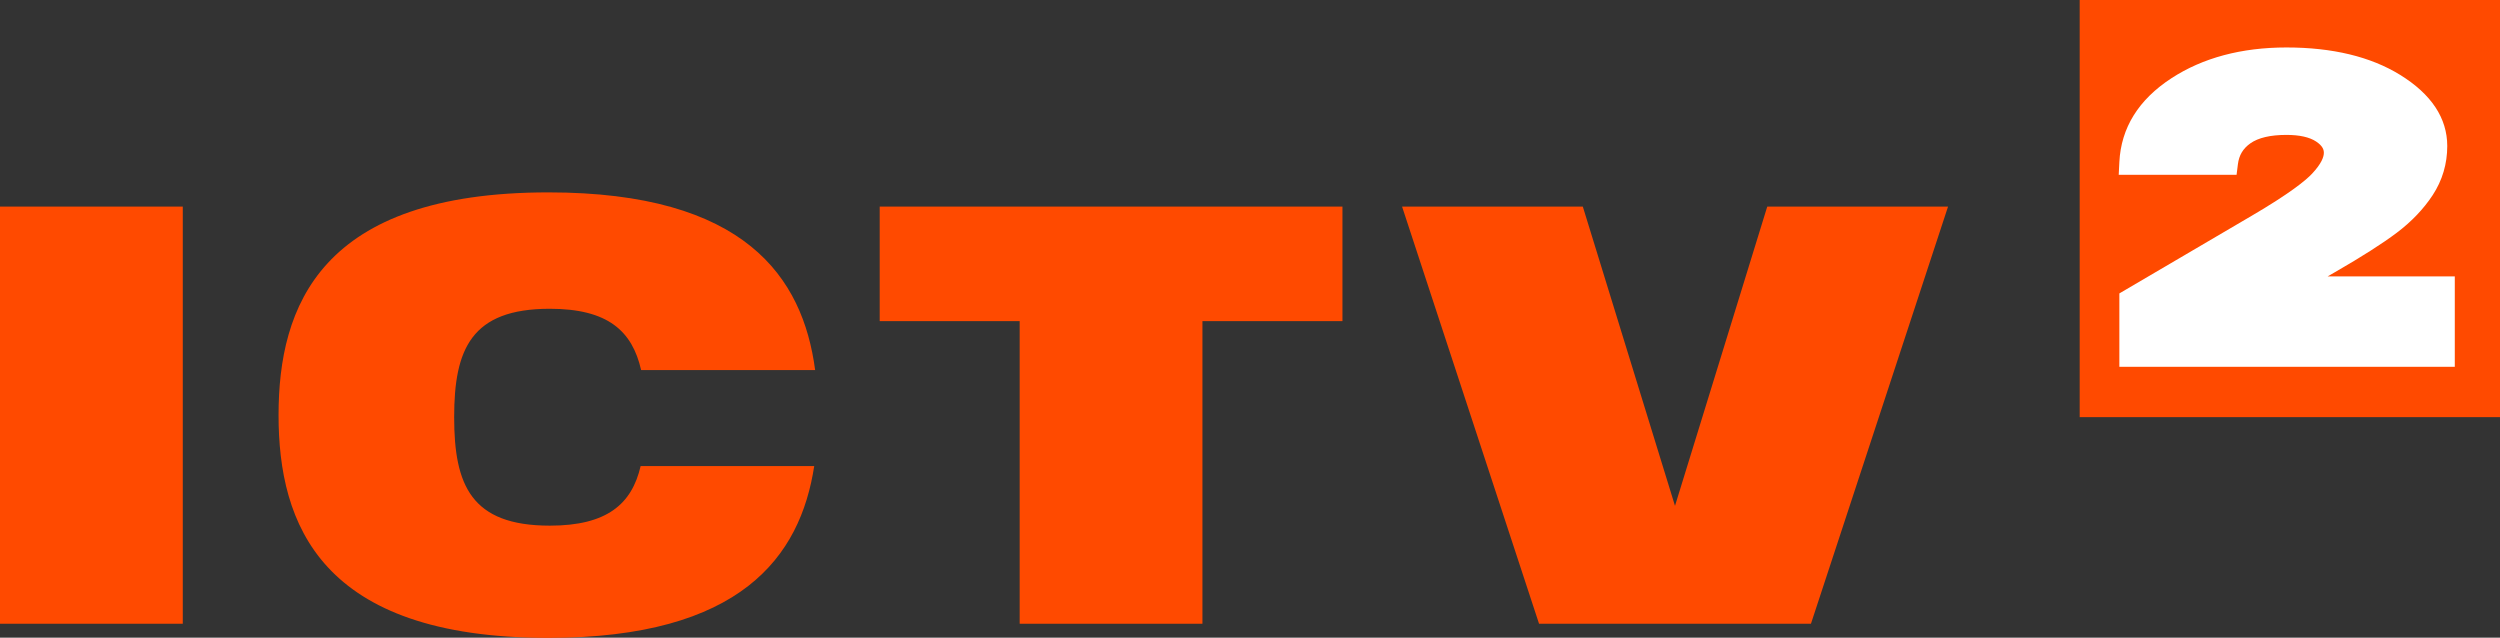 <svg version="1.1" viewBox="0 0 800 204.05" xml:space="preserve" xmlns="http://www.w3.org/2000/svg">
<rect x="0" y="0" width="800" height="204.05" fill="#333333" stroke="none"/>
<style type="text/css">
	.st0{fill:#FF4A00;}
	.st1{fill:#FFFFFF;}
</style>
<g transform="scale(1.296)">
	
		<path class="st0" d="m0 51.01h45.13v103h-45.13z" fill="#ff4a00"/>
		<path class="st0" d="m251.77 154.01h45.13v-74.72h34.57v-28.28h-114.26v28.28h34.56z" fill="#ff4a00"/>
		<path class="st0" d="m135.76 76.24c14.35 0 20.36 5.51 22.54 15.13h42.97c-3.04-22.97-17.33-43.87-65.87-43.87-56.37 0-66.62 28.17-66.62 55s10.25 55 66.62 55c47.55 0 62.21-20.05 65.64-42.42h-42.86c-2.16 9.35-8.28 14.71-22.41 14.71-19.45 0-23.63-10.01-23.63-26.79s4.21-26.76 23.62-26.76"/>
		<path class="st0" d="m380.01 154.01-33.82-103h44.63l22.76 73.89 22.78-73.89h44.64l-33.85 103z" fill="#ff4a00"/>
	
	
		<path class="st0" d="m513.5 0h104v103h-104z" fill="#ff4a00"/>
		<path class="st1" d="m523.3 90.57v-18.12l32.69-19.18c9.43-5.53 13.29-8.69 14.87-10.36 2.42-2.57 2.93-4.23 2.93-5.17 0-0.71-0.22-1.67-1.9-2.79-1.64-1.09-4.11-1.64-7.34-1.64-3.95 0-6.95 0.7-8.91 2.09-1.81 1.28-2.79 2.92-3.07 5.14l-0.33 2.62h-29.1l0.16-3.15c0.42-8.46 4.75-15.42 12.87-20.7 7.74-5.04 17.29-7.59 28.39-7.59 11.34 0 20.78 2.27 28.05 6.76 7.73 4.77 11.65 10.69 11.65 17.58 0 4.4-1.21 8.47-3.59 12.11-2.25 3.43-5.25 6.57-8.9 9.32-3.49 2.63-8.6 5.89-15.2 9.69l-1.85 1.07h31.4v22.31h-82.82z"/>
	
</g>
</svg>
